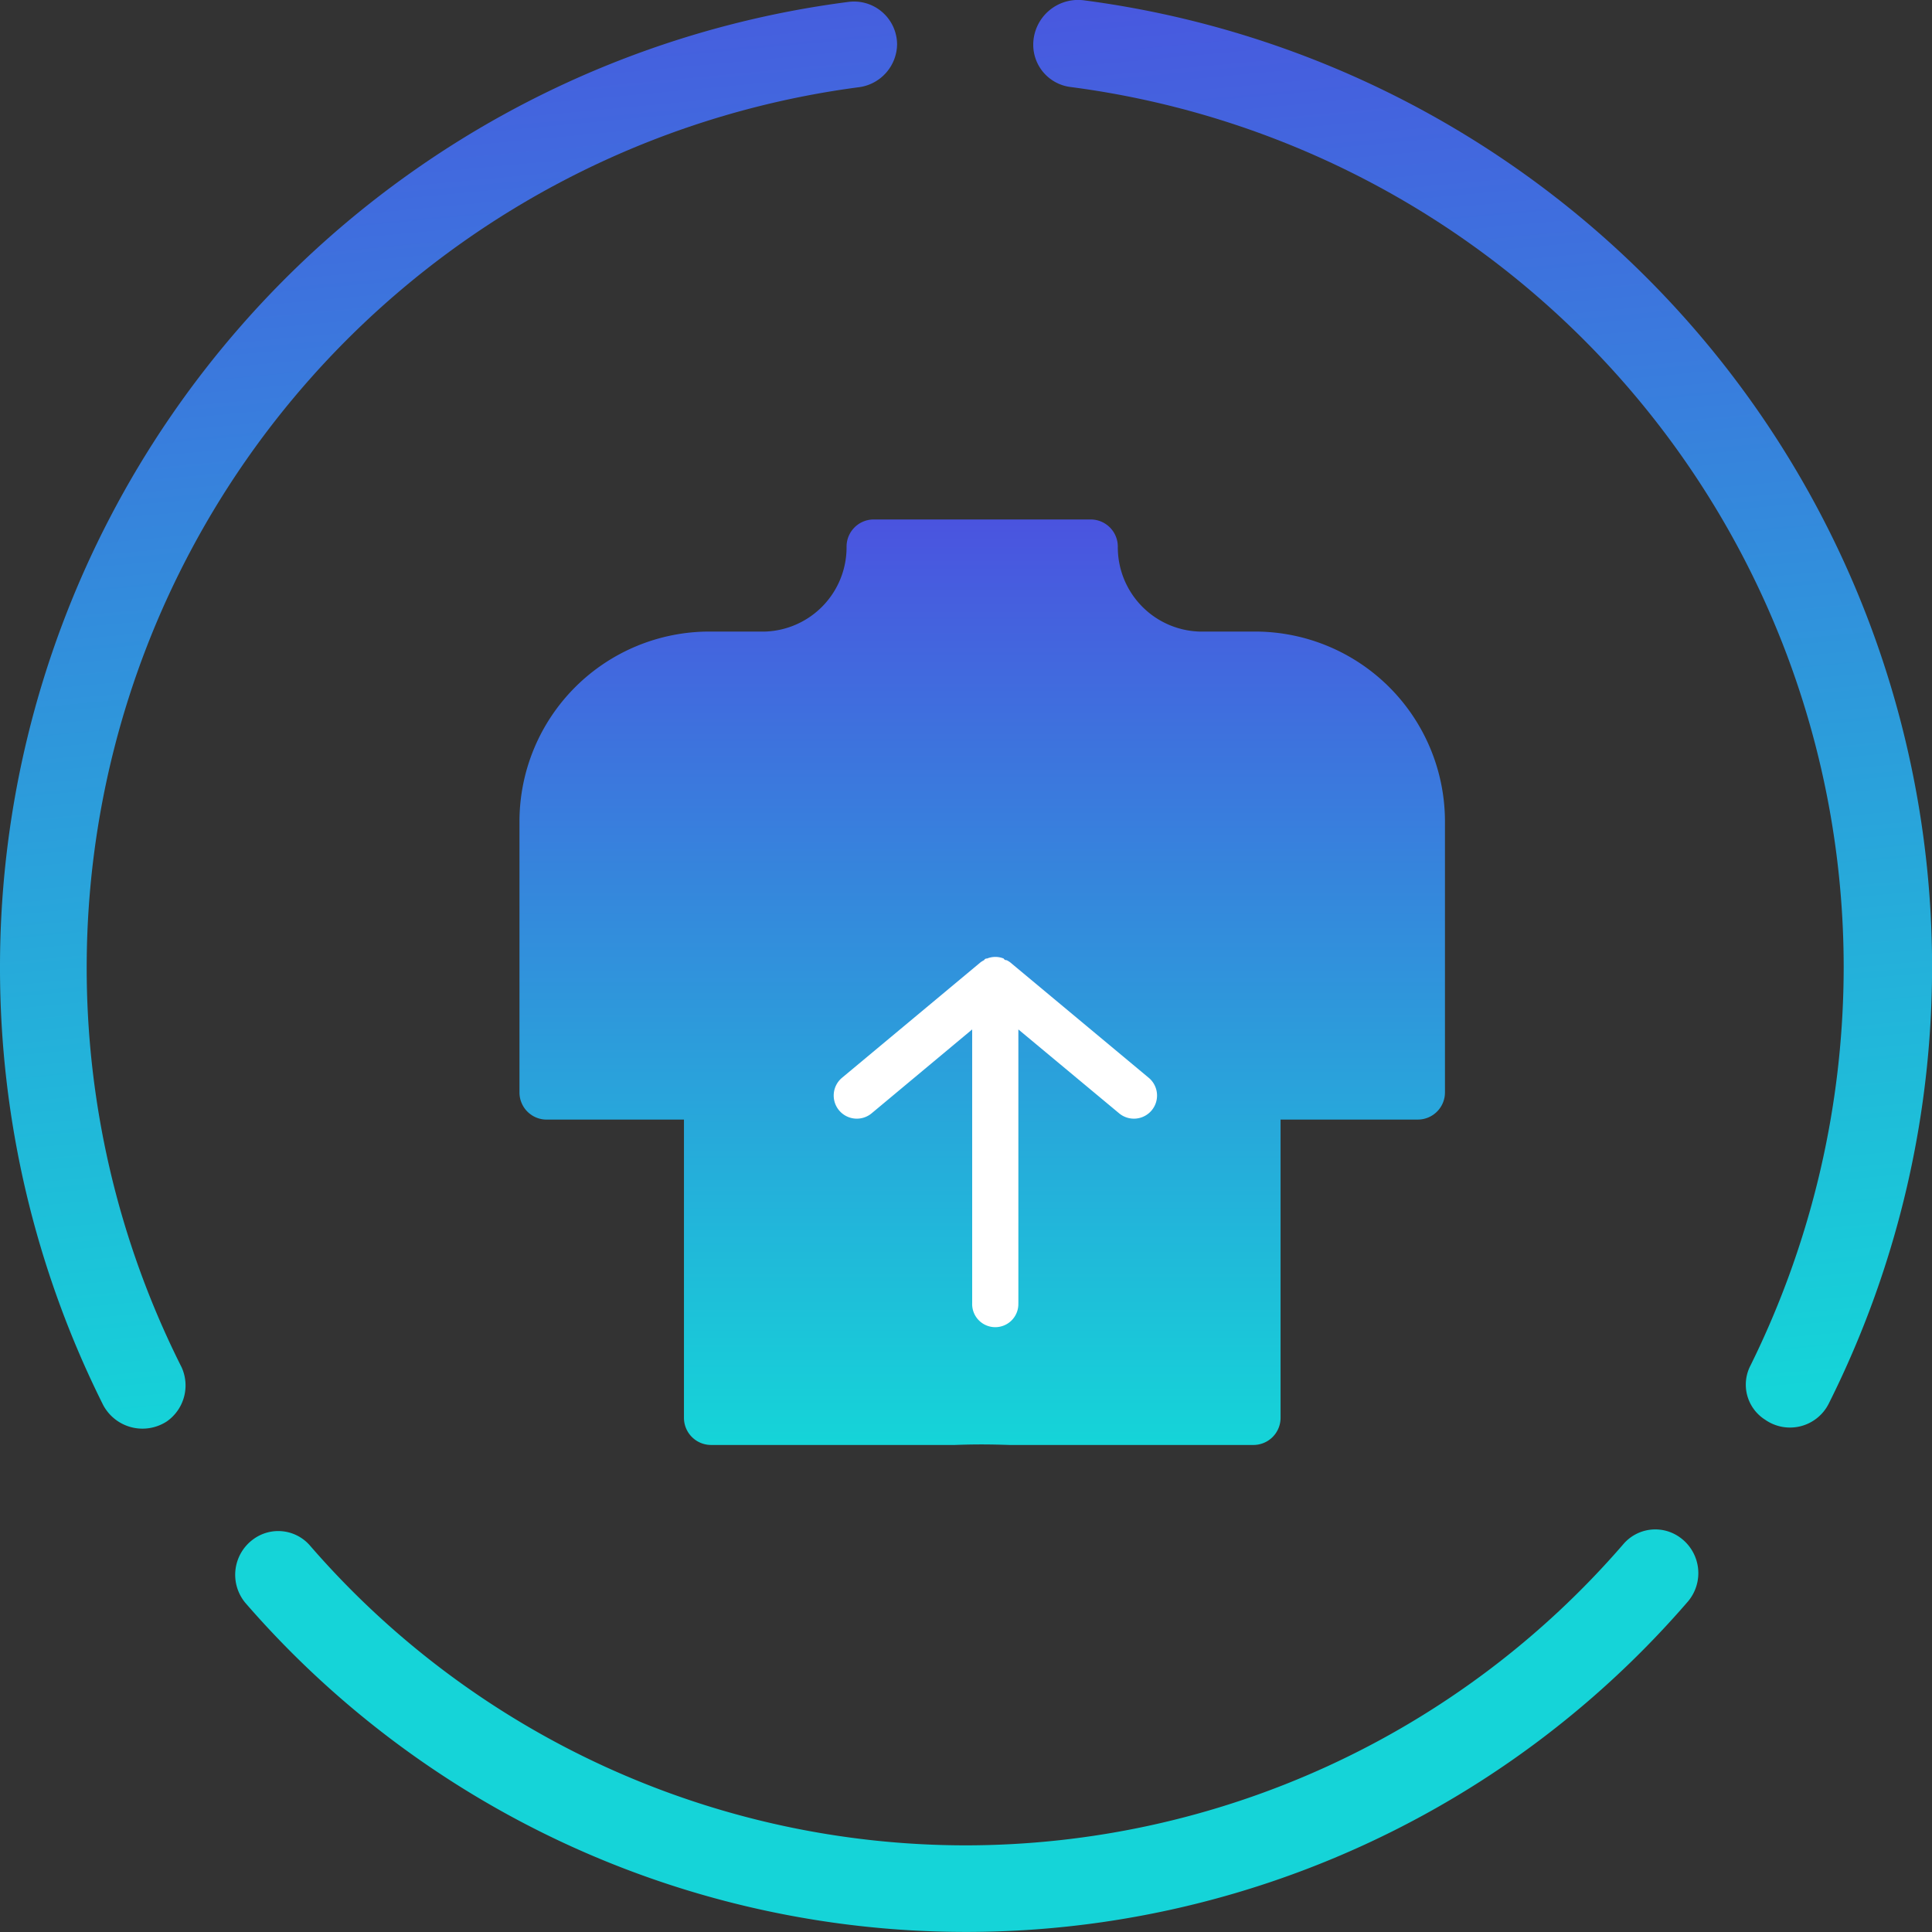 <svg xmlns="http://www.w3.org/2000/svg" xmlns:xlink="http://www.w3.org/1999/xlink" width="66" height="66" viewBox="0 0 66 66">
  <rect x="0" y="0" width="66" height="66" fill="#333333" stroke="none"/>
  <defs>
    <linearGradient id="linear-gradient" x1="-0.128" y1="-0.014" x2="-0.068" y2="1.02" gradientUnits="objectBoundingBox">
      <stop offset="0" stop-color="#4a54df"/>
      <stop offset="1" stop-color="#15d4d8"/>
    </linearGradient>
    <linearGradient id="linear-gradient-3" x1="0.5" y1="0" x2="0.5" y2="1" xlink:href="#linear-gradient"/>
  </defs>
  <g id="UPPER_ABDOMEN" data-name="UPPER ABDOMEN" transform="translate(-1804 -195)">
    <g id="Grupo_10094" data-name="Grupo 10094" transform="translate(1804 195)">
      <g id="Grupo_450" data-name="Grupo 450" transform="translate(0 0)">
        <g id="Grupo_301" data-name="Grupo 301" transform="translate(0 0)">
          <g id="Grupo_299" data-name="Grupo 299">
            <path id="XMLID_17_" d="M0,33.086A33.365,33.365,0,0,0,3.523,48.018a1.521,1.521,0,0,0,2.181.559h0a1.5,1.5,0,0,0,.5-1.846A30.341,30.341,0,0,1,29.36,3a1.5,1.5,0,0,0,1.286-1.454h0A1.472,1.472,0,0,0,28.969.09,33.237,33.237,0,0,0,0,33.086Z" transform="translate(0 -0.023)" fill="url(#linear-gradient)"/>
            <path id="XMLID_16_" d="M64.3,1.5h0a1.455,1.455,0,0,0,1.286,1.454,30.327,30.327,0,0,1,26.4,30.087A30.758,30.758,0,0,1,88.8,46.632a1.417,1.417,0,0,0,.5,1.846h0a1.481,1.481,0,0,0,2.181-.559A33.3,33.3,0,0,0,66.034-.009,1.533,1.533,0,0,0,64.3,1.5Z" transform="translate(-29.003 0.02)" fill="url(#linear-gradient)"/>
            <path id="XMLID_15_" d="M39.333,104.9A29.656,29.656,0,0,1,16.924,94.662a1.435,1.435,0,0,0-1.932-.224h0a1.5,1.5,0,0,0-.276,2.181A32.581,32.581,0,0,0,64,96.563a1.5,1.5,0,0,0-.276-2.181h0a1.435,1.435,0,0,0-1.932.224A29.719,29.719,0,0,1,39.333,104.9Z" transform="translate(-6.332 -41.86)" fill="#15d4d8"/>
          </g>
        </g>
      </g>
    </g>
    <g id="Grupo_10096" data-name="Grupo 10096" transform="translate(1821.746 212.746)">
      <path id="Caminho_9842" data-name="Caminho 9842" d="M25.133,3.829H23.219A2.881,2.881,0,0,1,20.44.926.927.927,0,0,0,19.513,0H12.1a.927.927,0,0,0-.926.926A2.881,2.881,0,0,1,8.4,3.829H6.484A6.491,6.491,0,0,0,0,10.312v9.263a.927.927,0,0,0,.926.926H5.619V30.69a.927.927,0,0,0,.926.926h8.336c.81-.031,1.369-.015,1.853,0h8.336A.927.927,0,0,0,26,30.69V20.5H30.69a.927.927,0,0,0,.926-.926V10.312A6.491,6.491,0,0,0,25.133,3.829Z" fill="url(#linear-gradient-3)"/>
    </g>
    <g id="arrow-back" transform="translate(1847.465 224.535) rotate(90)">
      <rect id="Retângulo_195" data-name="Retângulo 195" width="18" height="18" transform="translate(18.465 0.465) rotate(90)" fill="#fff" opacity="0"/>
      <path id="Caminho_3897" data-name="Caminho 3897" d="M15.831,9.732H6.477L9.34,6.293a.79.79,0,1,0-1.215-1.01L4.181,10.016a.939.939,0,0,0-.071.118.1.1,0,0,1-.055.1.758.758,0,0,0,0,.568.1.1,0,0,0,.055.1.939.939,0,0,0,.071.118l3.944,4.732a.79.79,0,1,0,1.215-1.01L6.477,11.31h9.354a.789.789,0,1,0,0-1.577Z" transform="translate(-0.845 -1.056)" fill="#fff"/>
    </g>
  </g>
</svg>
